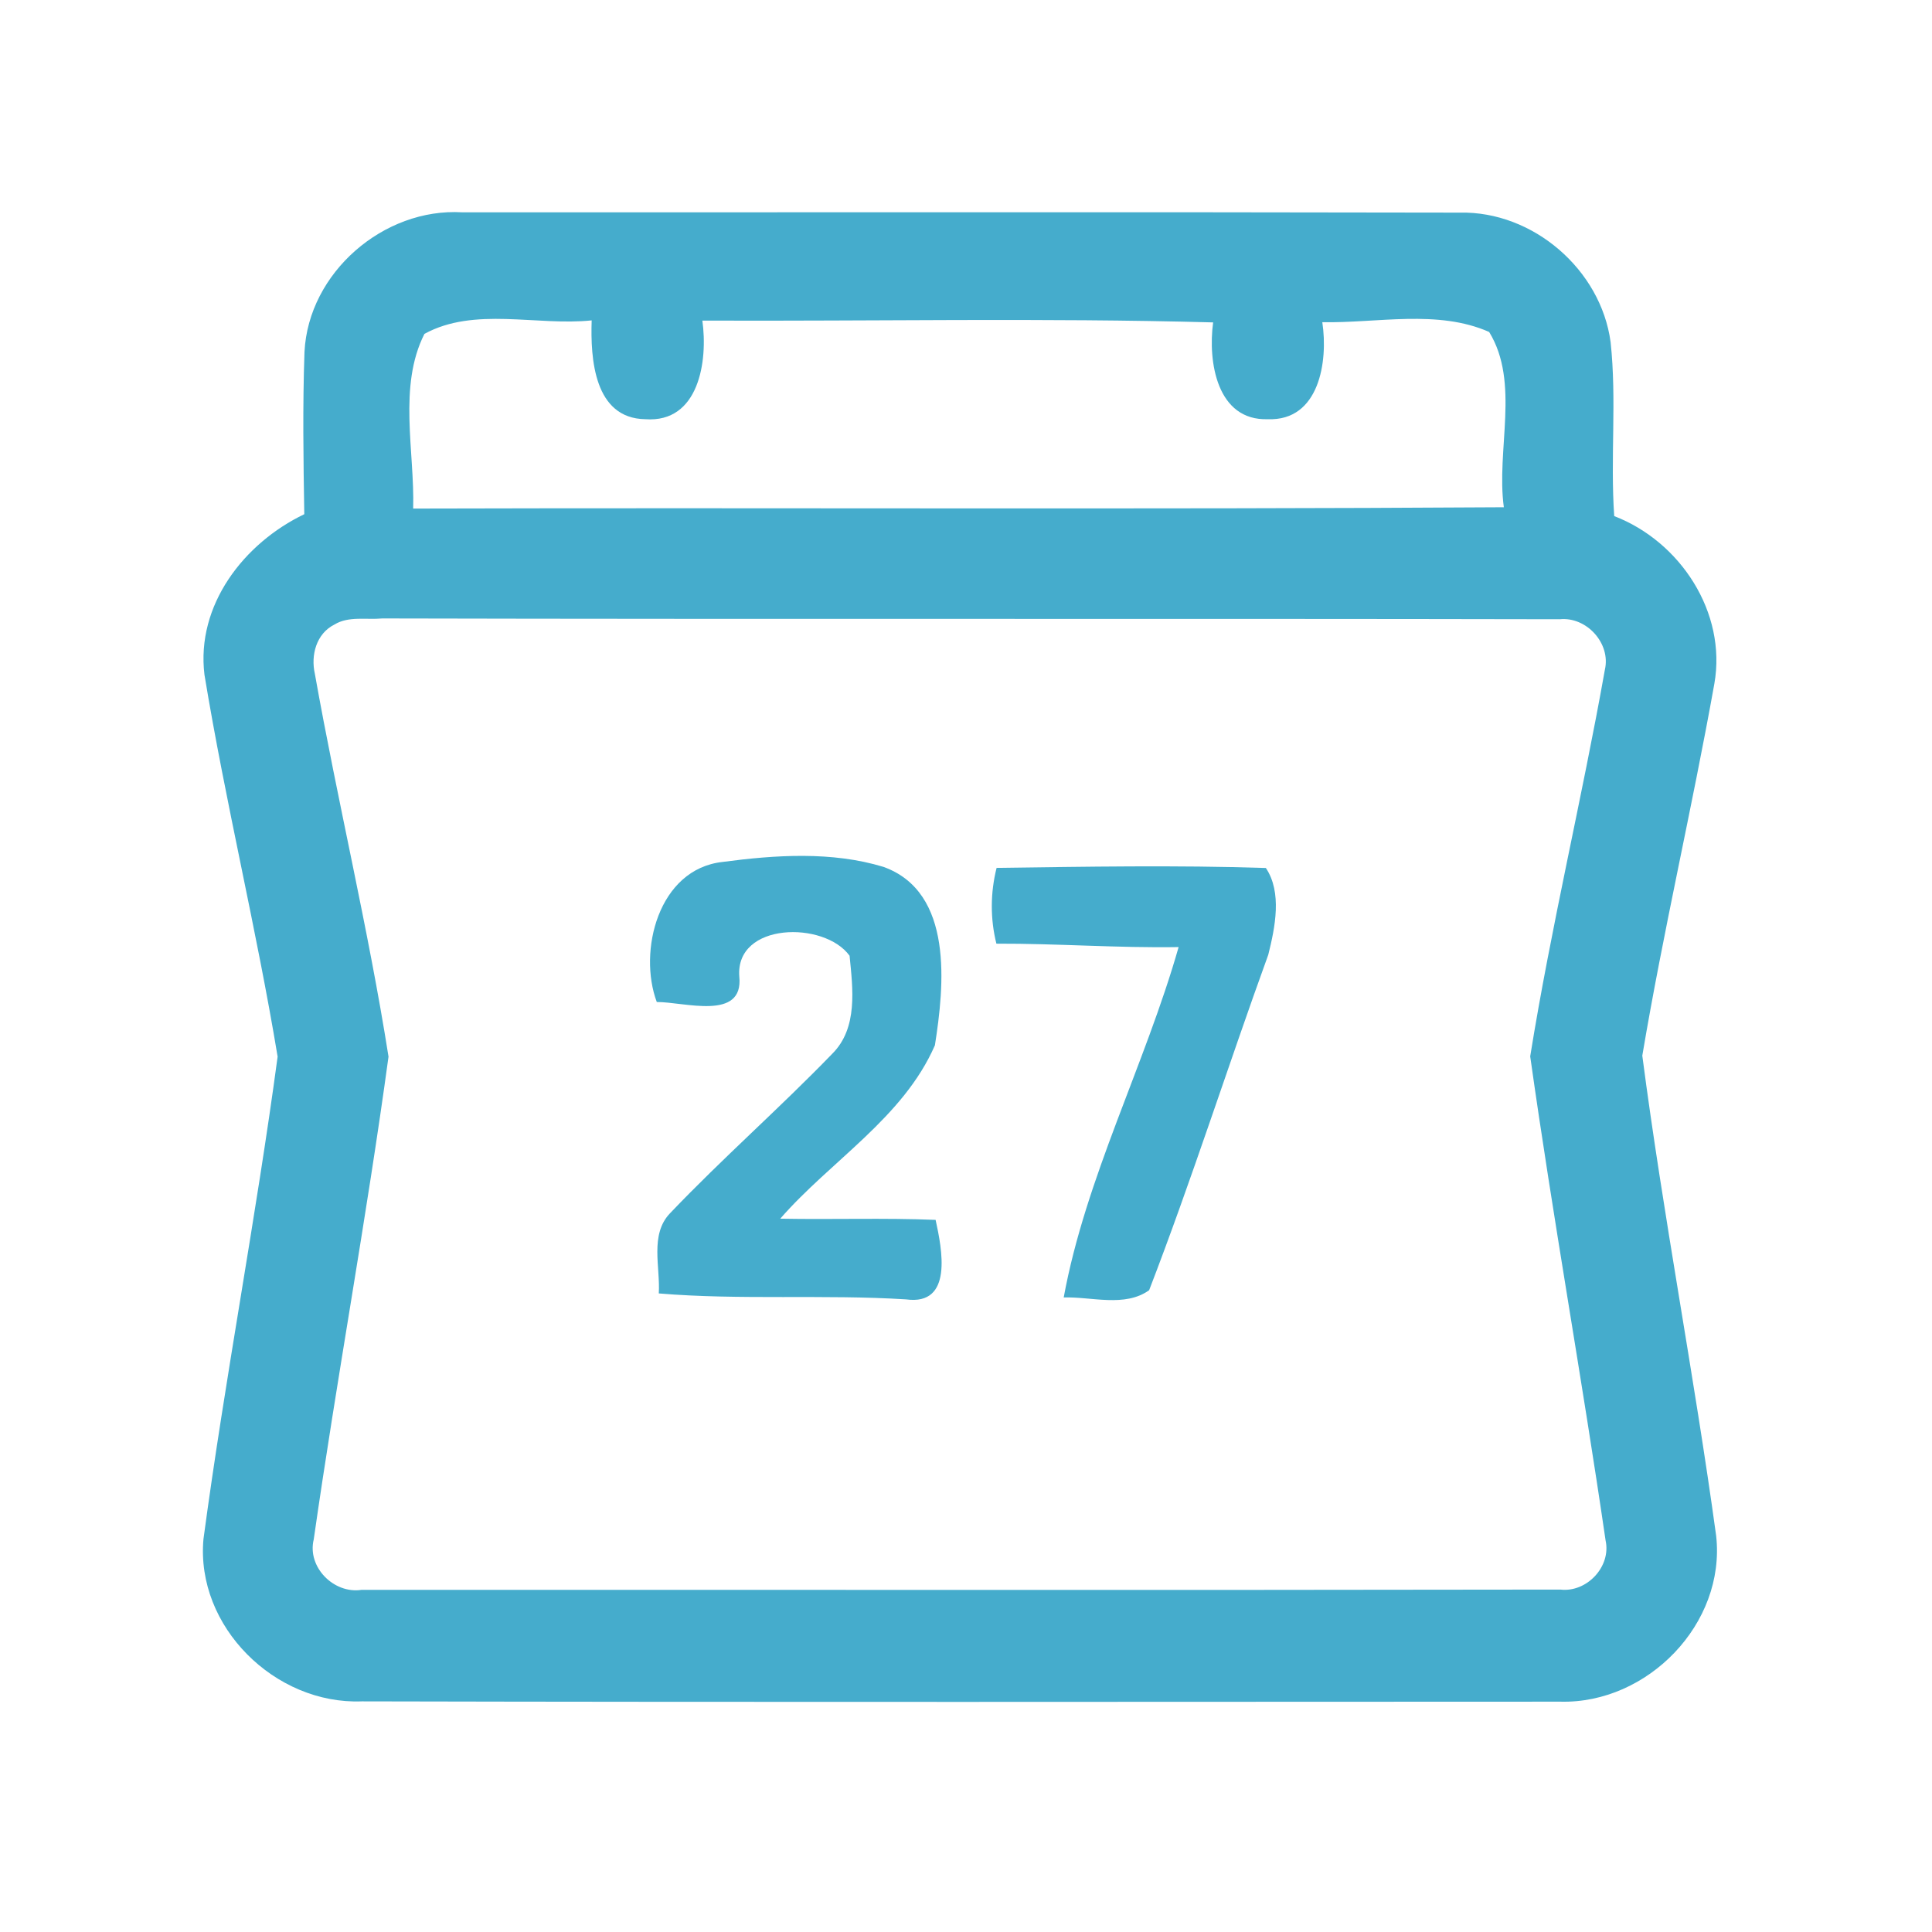 <?xml version="1.0" encoding="UTF-8" ?>
<!DOCTYPE svg PUBLIC "-//W3C//DTD SVG 1.1//EN" "http://www.w3.org/Graphics/SVG/1.1/DTD/svg11.dtd">
<svg width="192pt" height="192pt" viewBox="0 0 192 192" version="1.1" xmlns="http://www.w3.org/2000/svg">
<g id="#45acccff">
<path fill="#45accc" opacity="1.00" d=" M 30.26 34.97 C 30.65 27.10 38.12 20.63 45.95 21.10 C 78.99 21.11 112.03 21.06 145.07 21.13 C 152.35 20.97 159.10 26.80 160.06 34.00 C 160.68 39.74 160.02 45.53 160.42 51.29 C 166.98 53.81 171.62 60.87 170.37 67.95 C 168.16 80.30 165.29 92.55 163.21 104.91 C 165.29 120.86 168.37 136.69 170.55 152.63 C 171.52 161.36 163.73 169.34 155.06 169.11 C 115.36 169.12 75.66 169.17 35.96 169.08 C 27.34 169.42 19.43 161.65 20.22 152.95 C 22.37 136.93 25.44 121.02 27.59 105.01 C 25.49 92.31 22.41 79.76 20.32 67.06 C 19.47 60.13 24.24 53.98 30.24 51.10 C 30.15 45.72 30.07 40.34 30.26 34.97 M 42.18 33.18 C 39.54 38.40 41.22 44.85 41.06 50.54 C 77.19 50.44 113.32 50.64 149.45 50.41 C 148.67 44.71 151.08 38.03 147.99 32.99 C 142.88 30.73 136.87 32.12 131.41 32.02 C 132.00 35.92 131.11 41.85 126.00 41.66 C 120.92 41.83 120.03 35.92 120.56 32.04 C 103.65 31.58 86.72 31.93 69.80 31.86 C 70.36 35.87 69.47 42.05 64.13 41.66 C 59.04 41.58 58.67 35.65 58.80 31.84 C 53.34 32.41 47.15 30.46 42.18 33.18 M 33.23 62.07 C 31.43 62.97 30.87 65.12 31.29 66.96 C 33.55 79.67 36.60 92.26 38.61 105.01 C 36.43 121.03 33.47 136.97 31.18 152.98 C 30.50 155.74 33.18 158.41 35.91 158.00 C 75.63 157.98 115.35 158.04 155.07 157.97 C 157.69 158.28 160.14 155.69 159.56 153.08 C 157.22 137.03 154.33 121.04 152.07 104.98 C 154.14 92.11 157.21 79.39 159.49 66.56 C 160.10 63.94 157.67 61.27 155.01 61.54 C 116.01 61.46 77.00 61.55 38.00 61.46 C 36.42 61.61 34.64 61.20 33.23 62.07 Z" />
<path fill="#45accc" opacity="1.00" d=" M 71.80 85.66 C 77.06 84.96 82.67 84.59 87.80 86.15 C 94.80 88.67 93.84 97.98 92.91 103.88 C 89.77 111.08 82.58 115.33 77.54 121.11 C 82.69 121.21 87.83 121.02 92.98 121.23 C 93.61 124.11 94.76 129.78 90.04 129.13 C 81.86 128.62 73.63 129.22 65.47 128.54 C 65.63 125.92 64.56 122.69 66.58 120.58 C 71.78 115.12 77.47 110.14 82.71 104.72 C 85.28 102.16 84.75 98.24 84.43 94.98 C 81.91 91.50 73.07 91.65 73.47 97.04 C 73.93 101.50 67.99 99.56 65.27 99.58 C 63.39 94.53 65.42 86.37 71.80 85.66 Z" />
<path fill="#45accc" opacity="1.00" d=" M 99.04 86.25 C 107.95 86.13 116.89 85.97 125.80 86.26 C 127.43 88.69 126.72 92.16 126.04 94.88 C 122.02 105.96 118.44 117.23 114.20 128.22 C 111.78 129.95 108.48 128.85 105.71 128.94 C 107.90 117.02 113.78 105.85 117.13 94.12 C 111.09 94.22 105.06 93.76 99.02 93.78 C 98.40 91.30 98.42 88.72 99.04 86.25 Z" />
</g>
</svg>
